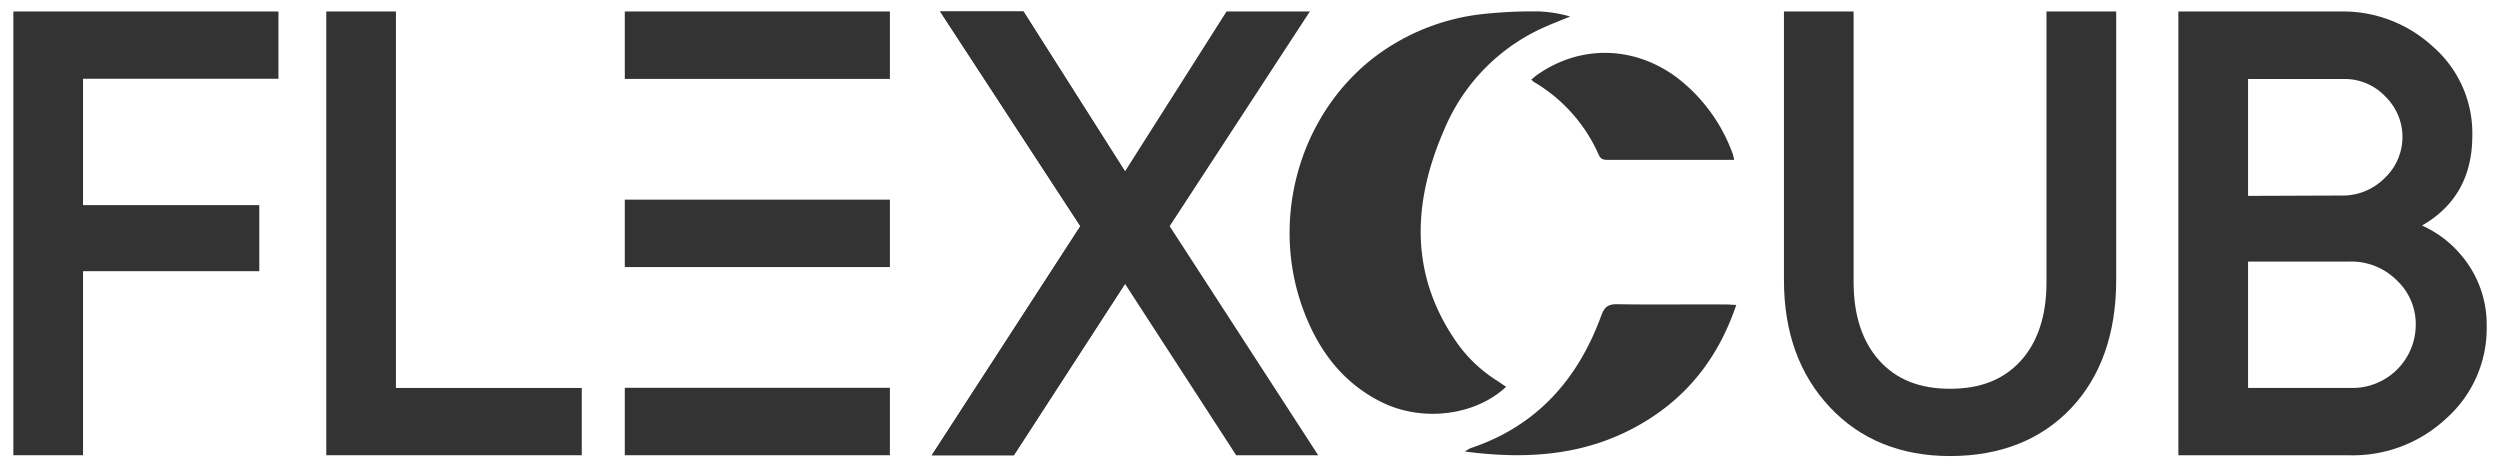 <svg id="Layer_1" data-name="Layer 1" xmlns="http://www.w3.org/2000/svg" viewBox="0 0 492 92"><defs><style>.cls-1{fill:#333;}</style></defs><polygon class="cls-1" points="2.63 89.59 2.63 2.26 54.8 2.26 54.8 15.5 16.34 15.5 16.34 40.37 51.03 40.37 51.03 53.37 16.34 53.37 16.34 89.59 2.63 89.59"/><polygon class="cls-1" points="64.21 89.59 64.21 2.26 77.92 2.26 77.92 76.35 114.49 76.35 114.49 89.59 64.21 89.59"/><rect class="cls-1" x="122.96" y="2.26" width="52.17" height="13.27"/><rect class="cls-1" x="122.96" y="39.29" width="52.17" height="13.27"/><rect class="cls-1" x="122.96" y="76.32" width="52.17" height="13.27"/><polygon class="cls-1" points="243.28 89.59 221.4 55.86 199.53 89.59 183.38 89.59 212.62 44.51 185.02 2.26 201.42 2.26 221.4 33.72 241.38 2.26 257.78 2.26 230.19 44.51 259.42 89.59 243.28 89.59"/><polygon class="cls-1" points="183.38 89.59 212.62 44.51 185.02 2.26 201.42 2.26 222.37 35.25 222.6 35.59 228.75 44.48 222.37 54.37 199.53 89.59 183.38 89.59"/><path class="cls-1" d="M383.77,89.75c-9.73,0-17.7-3.25-23.69-9.65s-9-14.72-9-25V2.26h13.71V55.53c0,6.52,1.71,11.71,5.06,15.43s7.92,5.55,13.92,5.55S394.33,74.7,397.69,71s5.06-8.91,5.06-15.43V2.26h13.72V55.05c0,10.56-3,19.07-8.89,25.29S393.65,89.75,383.77,89.75Z"/><path class="cls-1" d="M428.7,89.59V2.26h32a26.07,26.07,0,0,1,18.19,7,22.56,22.56,0,0,1,7.66,17.45c0,8-3.33,13.92-9.9,17.67a21.69,21.69,0,0,1,8.56,6.9,21,21,0,0,1,4.17,12.82,23.76,23.76,0,0,1-8,18.29,26.9,26.9,0,0,1-19,7.21Zm34.11-13.24a12.46,12.46,0,0,0,12.61-12.49,11.78,11.78,0,0,0-3.71-8.67,12.62,12.62,0,0,0-9.37-3.71H442.42V76.35Zm-2.12-37.87A11.65,11.65,0,0,0,469.35,35a11.09,11.09,0,0,0,.09-16,11,11,0,0,0-8.28-3.45H442.42v23Z"/><path class="cls-1" d="M296.41,76.12c-6.16,5.75-16.65,7-24.68,2.94-7.67-3.87-12.38-10.32-15.28-18.2-6.44-17.49-.89-37.73,13.48-49.18a42.89,42.89,0,0,1,22.75-9,90,90,0,0,1,10.13-.43,25.72,25.72,0,0,1,6.2,1c-1.48.61-3,1.2-4.46,1.83a38.1,38.1,0,0,0-20.31,20.39c-6.26,14.35-6.94,28.63,2.59,42.13a27.86,27.86,0,0,0,8.11,7.52C295.4,75.45,295.85,75.75,296.41,76.12Z"/><path class="cls-1" d="M341.7,60c-3.35,9.92-9.13,17.55-17.79,22.86-10.91,6.7-22.82,7.69-35.6,6a6.39,6.39,0,0,1,1.07-.65c13-4.33,21.14-13.5,25.74-26.08.62-1.69,1.32-2.29,3.14-2.26,7.22.11,14.44,0,21.66.05C340.41,59.92,340.9,60,341.7,60Z"/><path class="cls-1" d="M341.28,31.46h-10q-7.42,0-14.87,0c-.8,0-1.39-.09-1.78-1A31.29,31.29,0,0,0,301.83,16.1a4.55,4.55,0,0,1-.47-.44c.4-.32.75-.64,1.13-.91,8.51-6,19.22-5.79,27.71.65A33.14,33.14,0,0,1,341,30.27,9.58,9.58,0,0,1,341.28,31.46Z"/></svg>